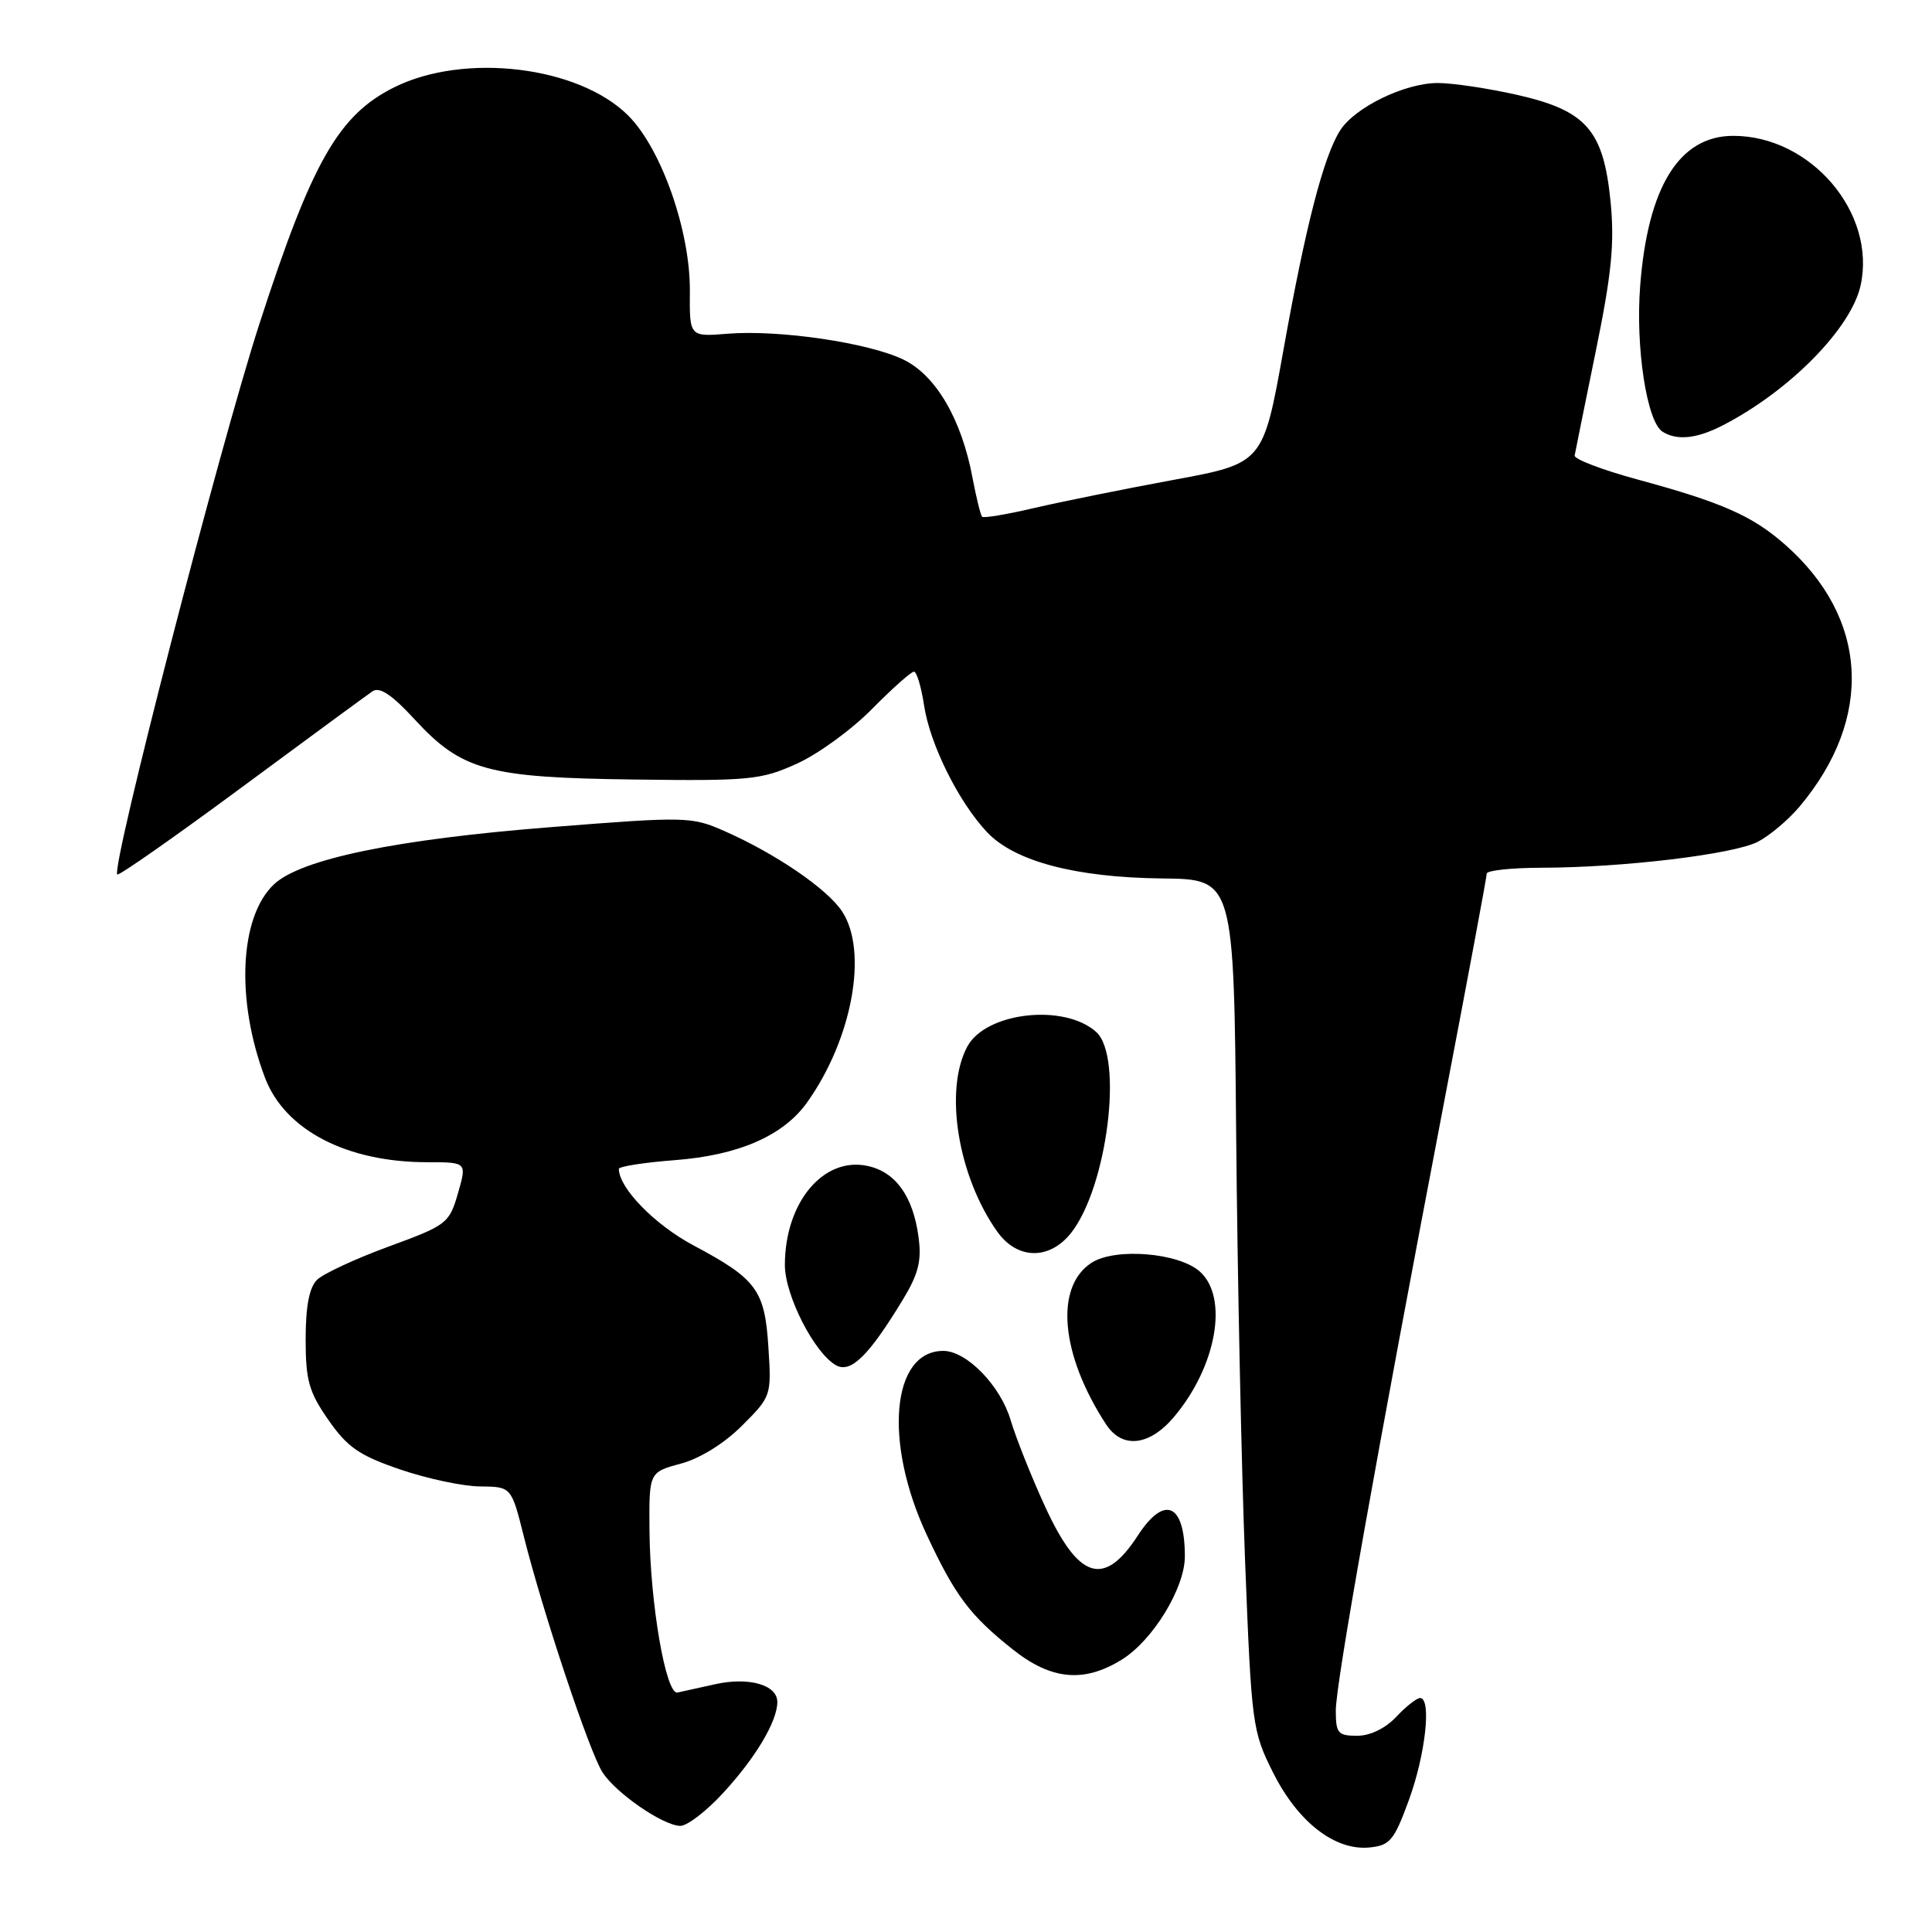 <?xml version="1.0" encoding="UTF-8" standalone="no"?>
<!DOCTYPE svg PUBLIC "-//W3C//DTD SVG 1.1//EN" "http://www.w3.org/Graphics/SVG/1.1/DTD/svg11.dtd" >
<svg xmlns="http://www.w3.org/2000/svg" xmlns:xlink="http://www.w3.org/1999/xlink" version="1.1" viewBox="0 0 256 256">
 <g >
 <path fill="currentColor"
d=" M 186.69 238.50 C 188.89 232.47 189.71 225.00 188.17 225.00 C 187.72 225.00 186.29 226.12 185.00 227.50 C 183.57 229.02 181.55 230.00 179.83 230.00 C 177.29 230.00 177.00 229.66 177.00 226.66 C 177.00 223.12 182.32 193.23 191.45 145.51 C 194.50 129.56 197.00 116.18 197.00 115.76 C 197.00 115.34 200.26 114.99 204.25 114.98 C 215.09 114.96 229.71 113.20 232.92 111.54 C 234.48 110.73 236.96 108.65 238.43 106.90 C 248.33 95.14 247.59 81.87 236.50 72.14 C 232.19 68.35 228.19 66.58 217.00 63.54 C 212.32 62.27 208.57 60.84 208.65 60.36 C 208.73 59.89 209.99 53.69 211.44 46.58 C 213.55 36.28 213.95 32.26 213.41 26.74 C 212.47 17.24 210.22 14.66 201.03 12.57 C 197.22 11.71 192.49 11.00 190.51 11.00 C 186.16 11.00 179.56 14.20 177.59 17.26 C 175.39 20.69 173.01 29.89 170.06 46.39 C 167.37 61.40 167.37 61.40 155.43 63.60 C 148.87 64.81 140.58 66.49 137.01 67.32 C 133.43 68.16 130.34 68.68 130.14 68.47 C 129.93 68.26 129.36 65.93 128.86 63.30 C 127.42 55.58 124.03 49.76 119.75 47.67 C 115.16 45.42 103.27 43.67 96.43 44.22 C 91.36 44.63 91.36 44.63 91.41 38.57 C 91.47 30.63 87.65 19.73 83.26 15.33 C 76.70 8.76 61.55 6.93 52.23 11.57 C 44.85 15.25 41.33 21.43 34.37 42.92 C 29.08 59.26 14.69 115.02 15.54 115.87 C 15.74 116.08 23.14 110.90 31.97 104.37 C 40.80 97.84 48.63 92.10 49.36 91.60 C 50.30 90.97 51.92 92.04 54.92 95.30 C 61.20 102.11 64.59 103.04 84.00 103.29 C 99.34 103.49 100.86 103.34 105.59 101.19 C 108.39 99.93 112.88 96.66 115.55 93.94 C 118.23 91.23 120.73 89.00 121.10 89.00 C 121.47 89.00 122.07 91.00 122.44 93.45 C 123.22 98.63 127.03 106.29 130.81 110.29 C 134.46 114.14 142.53 116.27 154.00 116.40 C 163.50 116.50 163.50 116.50 163.80 150.50 C 163.97 169.20 164.50 194.56 164.98 206.86 C 165.83 228.55 165.94 229.39 168.68 234.86 C 171.97 241.43 176.88 245.25 181.47 244.80 C 184.18 244.53 184.73 243.87 186.69 238.50 Z  M 95.79 237.61 C 100.12 232.92 103.00 228.08 103.00 225.52 C 103.00 223.25 99.21 222.17 94.75 223.17 C 92.64 223.64 90.40 224.14 89.77 224.27 C 88.23 224.58 86.14 212.45 86.06 202.79 C 86.00 195.08 86.00 195.08 90.21 193.94 C 92.76 193.26 95.97 191.26 98.33 188.90 C 102.19 185.05 102.23 184.93 101.82 178.56 C 101.34 170.93 100.28 169.49 91.87 165.01 C 86.75 162.28 82.02 157.43 82.00 154.89 C 82.00 154.56 85.32 154.04 89.37 153.73 C 97.85 153.09 103.80 150.50 106.95 146.07 C 112.93 137.67 115.06 126.07 111.59 120.78 C 109.63 117.79 102.80 113.12 95.99 110.12 C 91.63 108.20 90.95 108.18 73.00 109.60 C 52.52 111.21 39.88 113.82 36.30 117.18 C 31.74 121.47 31.22 132.50 35.10 142.77 C 37.72 149.73 45.92 154.00 56.62 154.00 C 61.87 154.00 61.87 154.00 60.68 158.12 C 59.53 162.11 59.21 162.35 51.49 165.18 C 47.10 166.79 42.83 168.77 42.00 169.59 C 40.98 170.60 40.50 173.11 40.50 177.45 C 40.50 182.92 40.93 184.44 43.52 188.16 C 46.04 191.78 47.63 192.87 53.02 194.71 C 56.59 195.93 61.36 196.95 63.63 196.96 C 67.76 197.00 67.76 197.00 69.42 203.63 C 71.96 213.72 78.12 232.21 79.84 234.85 C 81.62 237.60 87.79 241.86 90.12 241.94 C 91.02 241.97 93.56 240.03 95.79 237.61 Z  M 148.64 219.91 C 152.75 217.37 157.00 210.43 157.00 206.24 C 157.00 199.22 154.30 198.02 150.76 203.48 C 146.29 210.36 142.93 209.31 138.49 199.65 C 136.68 195.72 134.63 190.56 133.92 188.19 C 132.57 183.61 128.09 179.00 124.99 179.00 C 118.13 179.00 117.05 191.09 122.82 203.42 C 126.57 211.45 128.53 214.06 134.20 218.56 C 139.29 222.61 143.62 223.02 148.64 219.91 Z  M 155.56 187.75 C 161.19 181.08 162.82 171.96 159.01 168.51 C 156.22 165.98 147.73 165.29 144.61 167.34 C 139.72 170.54 140.54 179.52 146.57 188.75 C 148.71 192.01 152.30 191.61 155.56 187.75 Z  M 119.64 172.20 C 121.70 168.80 122.14 167.06 121.71 163.91 C 120.99 158.53 118.69 155.31 114.99 154.50 C 109.12 153.21 104.00 159.32 104.00 167.63 C 104.00 171.63 107.90 179.28 110.77 180.90 C 112.73 182.00 115.11 179.67 119.64 172.20 Z  M 141.93 163.36 C 146.73 157.26 148.88 140.00 145.25 136.74 C 141.01 132.93 130.61 134.12 128.17 138.68 C 125.07 144.47 126.93 155.87 132.15 163.21 C 134.80 166.93 139.07 166.99 141.93 163.36 Z  M 228.30 56.35 C 237.14 51.79 245.29 43.51 246.54 37.82 C 248.65 28.22 239.95 18.00 229.67 18.00 C 222.52 18.00 218.34 24.73 217.33 37.90 C 216.70 46.03 218.21 55.88 220.29 57.20 C 222.20 58.41 224.84 58.14 228.30 56.35 Z "/>
</g>
</svg>
